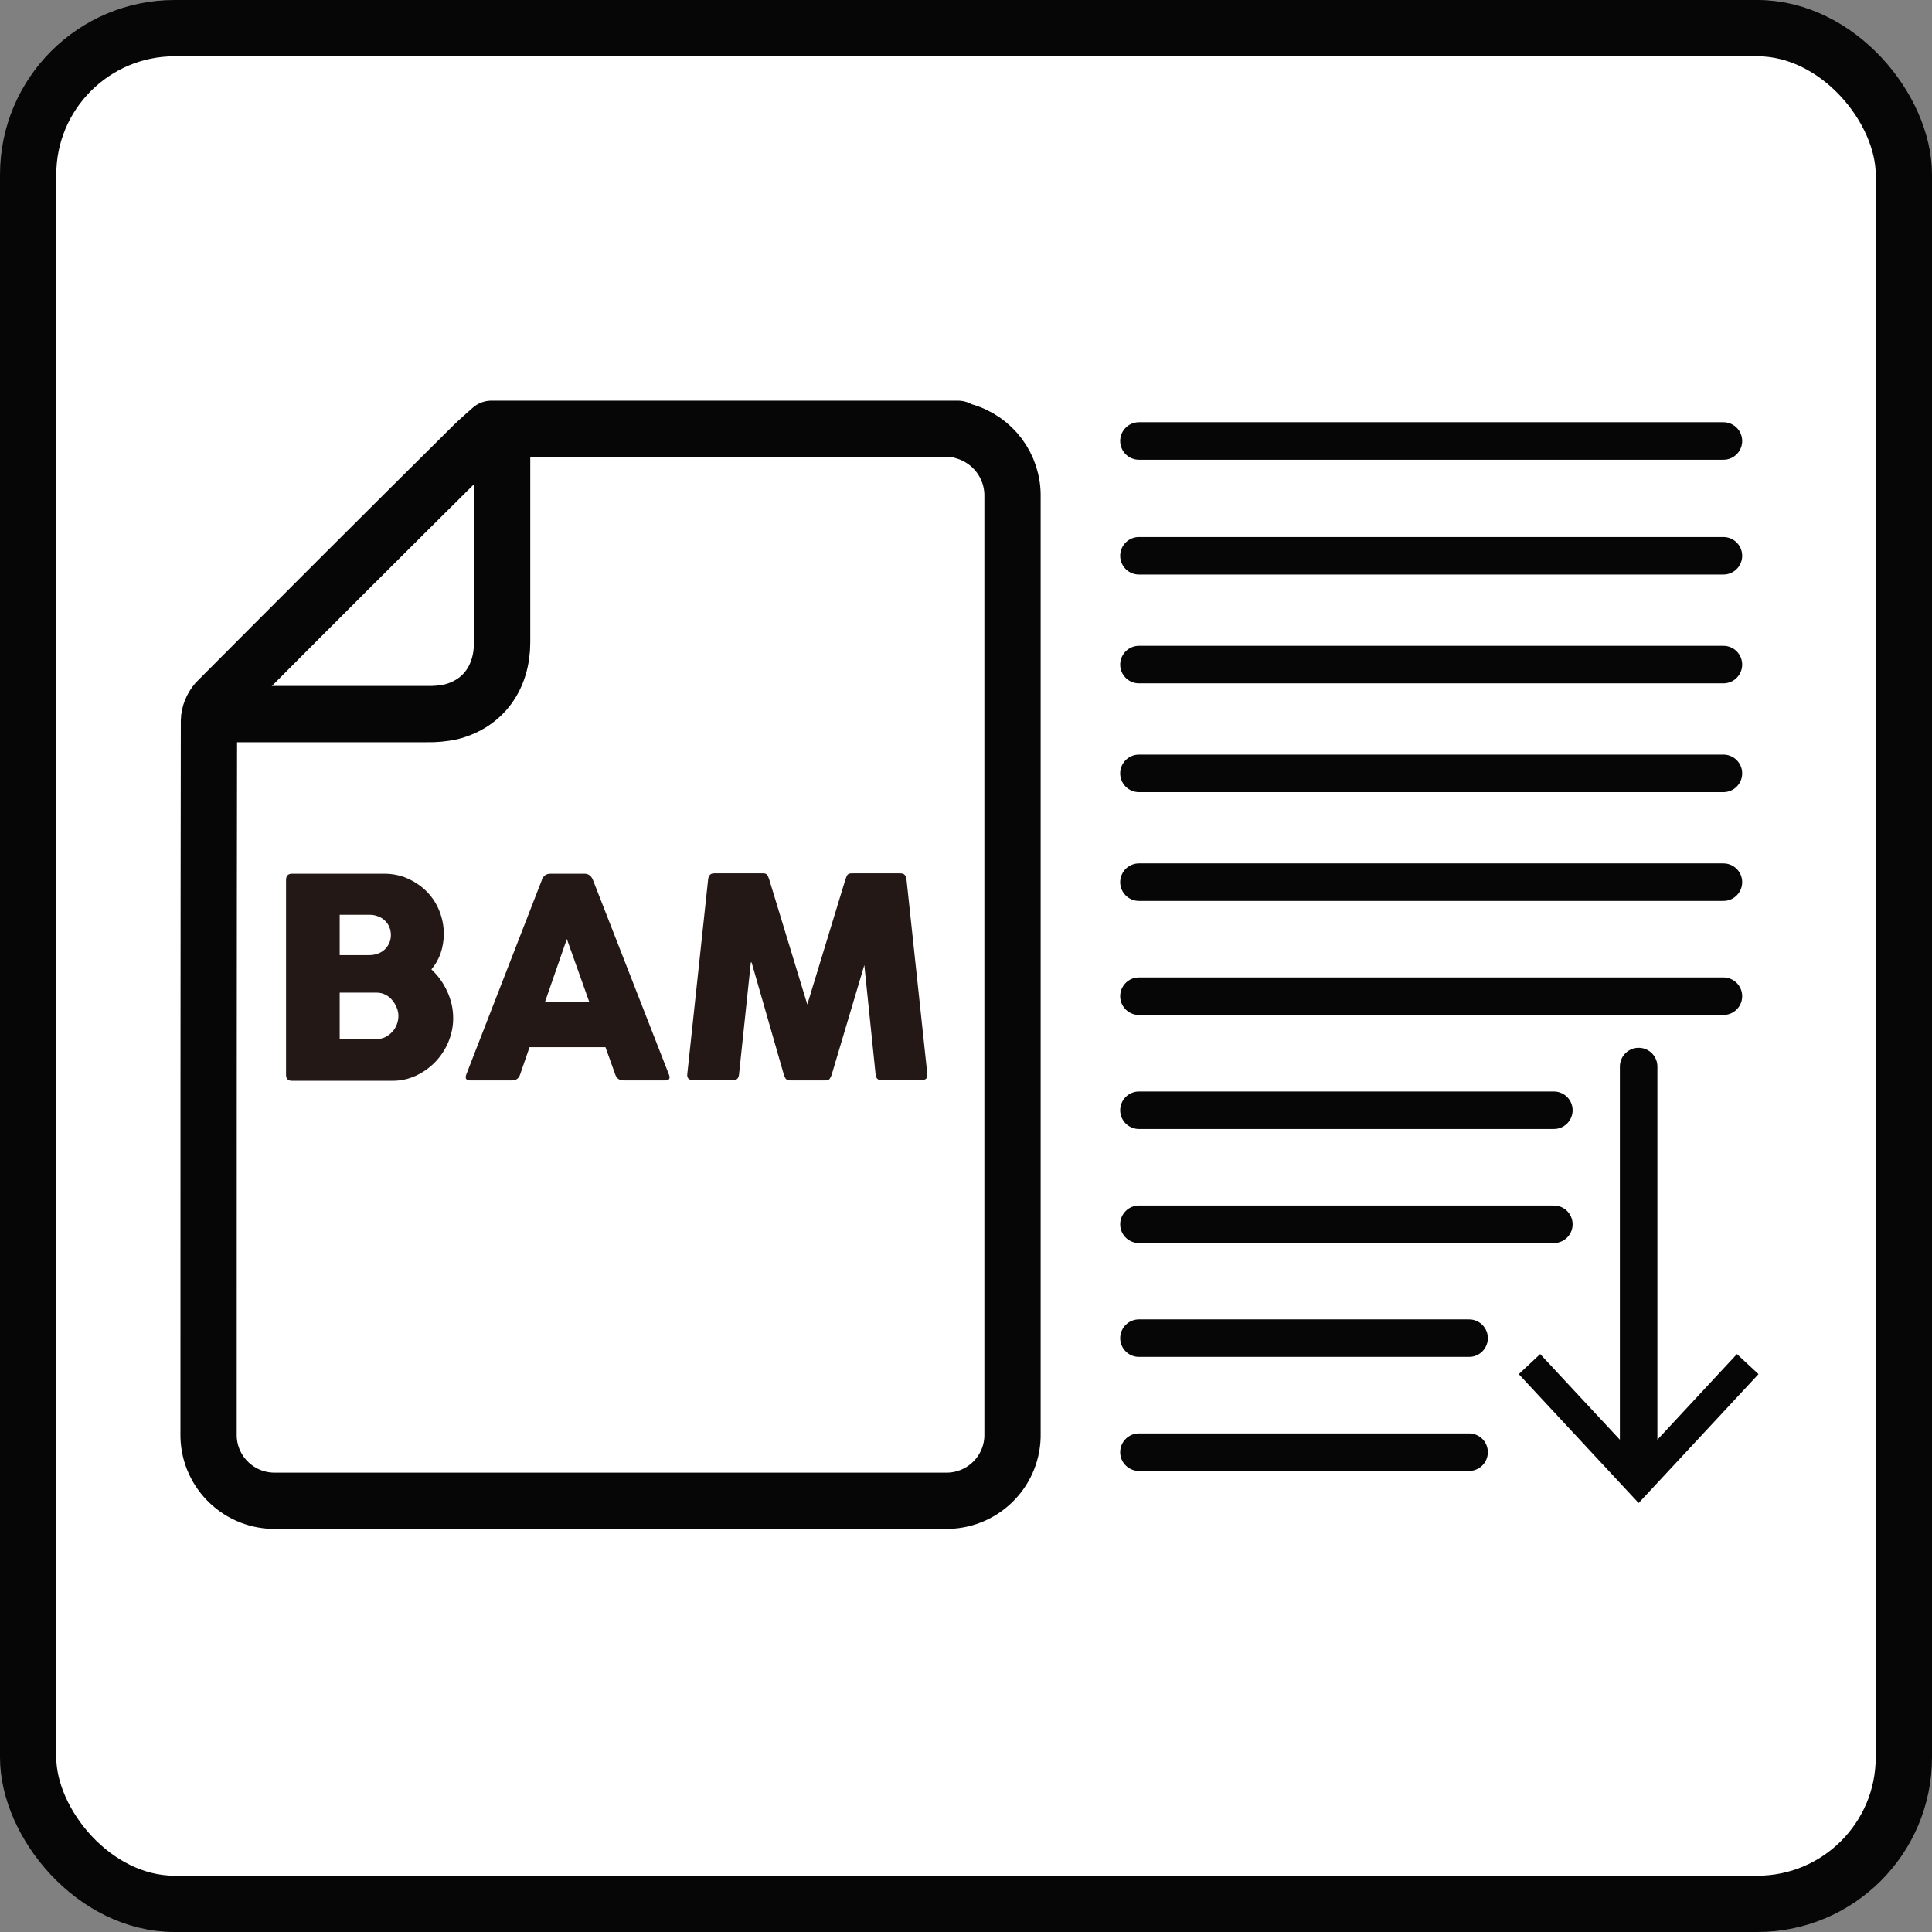 <?xml version="1.0" encoding="UTF-8"?>
<svg id="Layer_1" data-name="Layer 1" xmlns="http://www.w3.org/2000/svg" viewBox="0 0 103 103">
  <rect x="0" y="0" width="103" height="103" fill="#808080" stroke="none"/>
  <defs>
    <style>
      .cls-1 {
        fill: #231815;
      }

      .cls-1, .cls-2 {
        stroke-width: 0px;
      }

      .cls-3, .cls-4 {
        stroke-width: 3px;
      }

      .cls-3, .cls-4, .cls-5, .cls-6 {
        stroke: #070606;
      }

      .cls-3, .cls-5 {
        stroke-linejoin: round;
      }

      .cls-3, .cls-5, .cls-6 {
        fill: none;
        stroke-linecap: round;
      }

      .cls-2 {
        fill: #070606;
      }

      .cls-4 {
        fill: #fff;
      }

      .cls-4, .cls-6 {
        stroke-miterlimit: 10;
      }

      .cls-5, .cls-6 {
        stroke-width: 2px;
      }

      .cls-7 {
        isolation: isolate;
      }
    </style>
  </defs>
  <g id="Four_Color_Sequence_Plot" data-name="Four Color Sequence Plot">
    <rect id="square" class="cls-4" x="1.5" y="1.5" width="100" height="100" rx="7.81" ry="7.81"/>
  </g>
  <path class="cls-3" d="M51.08,22.87c.1.05.2.09.3.12,1.56.44,2.63,1.87,2.6,3.49v49.93c.05,1.94-1.49,3.55-3.43,3.6-.06,0-.11,0-.17,0H14.73c-1.94.05-3.56-1.48-3.61-3.42,0-.06,0-.11,0-.17,0-12.66,0-25.33.02-37.99.01-.38.16-.74.41-1.03,4.54-4.56,9.09-9.11,13.67-13.65.31-.31.65-.59.98-.89h24.87Z"/>
  <path class="cls-3" d="M26.77,23.69v10.55c0,1.89-1.02,3.28-2.73,3.71-.42.09-.85.13-1.28.12-3.2,0-6.4,0-9.61,0h-.73"/>
  <line class="cls-6" x1="91.88" y1="41.23" x2="60.72" y2="41.23"/>
  <line class="cls-6" x1="91.88" y1="47.03" x2="60.72" y2="47.03"/>
  <line class="cls-6" x1="91.88" y1="53.11" x2="60.72" y2="53.11"/>
  <line class="cls-6" x1="82.84" y1="59.19" x2="60.72" y2="59.19"/>
  <line class="cls-6" x1="82.84" y1="65.27" x2="60.72" y2="65.27"/>
  <line class="cls-6" x1="78.32" y1="71.34" x2="60.72" y2="71.34"/>
  <line class="cls-6" x1="78.32" y1="77.42" x2="60.72" y2="77.42"/>
  <line class="cls-6" x1="91.88" y1="35.43" x2="60.72" y2="35.43"/>
  <line class="cls-6" x1="91.88" y1="29.63" x2="60.72" y2="29.63"/>
  <line class="cls-6" x1="91.88" y1="23.51" x2="60.72" y2="23.51"/>
  <g class="cls-7">
    <path class="cls-1" d="M15.25,46.91c0-.22.11-.33.32-.33h4.92c.43,0,.84.08,1.23.25.39.17.72.4,1.01.68.29.29.52.63.68,1.02s.25.81.25,1.25c0,.37-.06.72-.17,1.04-.11.32-.28.61-.49.86.35.33.63.71.84,1.17.21.45.32.93.32,1.43,0,.45-.09.87-.26,1.28-.17.4-.41.76-.7,1.06s-.64.55-1.03.73c-.39.18-.81.27-1.24.27h-5.36c-.22,0-.32-.11-.32-.32v-10.37ZM18.11,48.77v2.15h1.58c.17,0,.32-.03.46-.08.14-.05.26-.13.36-.22s.18-.21.24-.34c.06-.13.09-.27.09-.43s-.03-.29-.08-.42c-.05-.13-.13-.24-.23-.34-.1-.1-.22-.18-.36-.23-.14-.06-.29-.09-.45-.09h-1.6ZM18.11,52.91v2.48h1.99c.15,0,.3-.03.44-.1.14-.07.26-.16.36-.27.11-.11.19-.24.25-.39.06-.15.09-.31.09-.47,0-.15-.03-.3-.09-.44-.06-.15-.14-.28-.24-.4-.1-.12-.22-.22-.36-.29-.14-.07-.29-.11-.46-.11h-1.99Z"/>
    <path class="cls-1" d="M28.88,46.91c.09-.22.24-.33.46-.33h1.82c.21,0,.36.11.45.33l4.05,10.37c.09.22.02.32-.21.32h-2.21c-.22,0-.37-.11-.44-.32l-.52-1.45h-4.05l-.5,1.45c-.07.22-.22.32-.45.32h-2.21c-.22,0-.29-.11-.21-.32l4.03-10.37ZM30.22,50.06l-1.17,3.37h2.37l-1.2-3.37Z"/>
    <path class="cls-1" d="M40.03,51.3l-.63,5.97c-.01.11-.04.19-.09.24s-.13.08-.24.08h-2.11c-.11,0-.19-.03-.25-.08-.06-.05-.08-.14-.07-.24l1.11-10.37c.01-.11.04-.19.09-.25s.13-.09.24-.09h2.6c.11,0,.18.03.22.08.04.05.07.14.11.25l2.03,6.66,2.03-6.66c.04-.11.07-.2.11-.25.04-.05.11-.08.22-.08h2.6c.11,0,.19.03.24.09s.08.14.09.25l1.11,10.37c.01.11-.01.19-.07.24-.06.05-.14.08-.25.08h-2.11c-.11,0-.19-.03-.24-.08-.05-.05-.08-.14-.09-.24l-.6-5.82-1.73,5.81c-.04.13-.09.22-.13.27-.05.05-.12.07-.23.07h-1.84c-.11,0-.19-.02-.24-.07-.05-.05-.09-.14-.13-.27l-1.71-5.95Z"/>
  </g>
  <line class="cls-5" x1="87.36" y1="56.86" x2="87.36" y2="78.43"/>
  <polygon class="cls-2" points="80.97 73.26 82.11 72.19 87.36 77.83 92.6 72.19 93.75 73.26 87.36 80.13 80.97 73.26"/>
</svg>